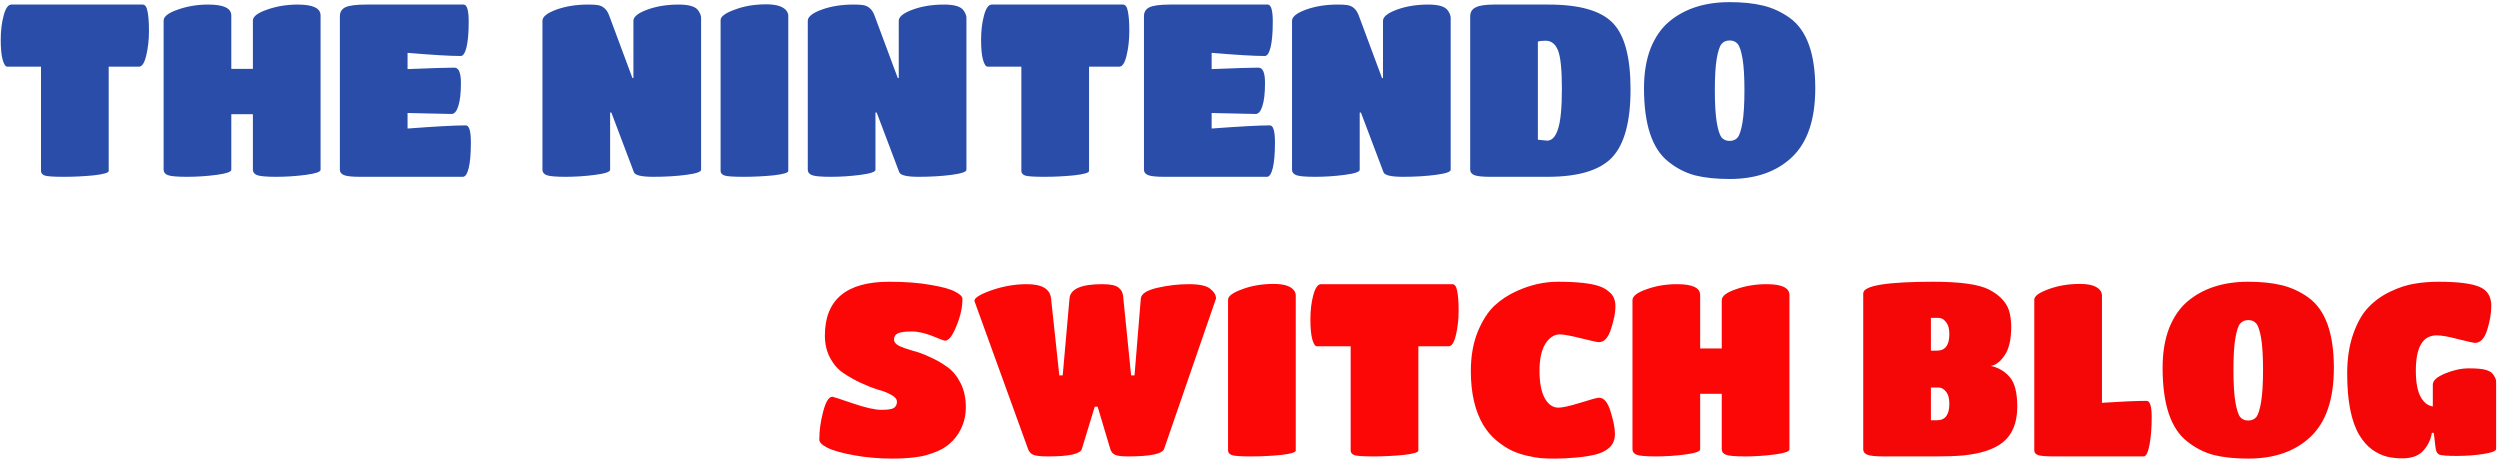 <svg width="608" height="112" viewBox="0 0 608 112" fill="none" xmlns="http://www.w3.org/2000/svg">
<path d="M26.435 41.584C26.435 42.017 25.216 42.371 22.777 42.646C20.378 42.882 17.959 43 15.52 43C13.121 43 11.587 42.902 10.918 42.705C10.289 42.469 9.974 42.095 9.974 41.584V16.214H1.773C1.34 16.214 0.967 15.663 0.652 14.562C0.337 13.461 0.18 11.828 0.18 9.665C0.18 7.462 0.416 5.496 0.888 3.765C1.36 1.995 1.989 1.11 2.776 1.11H34.695C35.285 1.11 35.678 1.661 35.875 2.762C36.111 3.863 36.229 5.456 36.229 7.541C36.229 9.626 36.013 11.592 35.58 13.441C35.147 15.29 34.557 16.214 33.81 16.214H26.435V41.584ZM56.252 41.289C56.252 41.8 55.052 42.213 52.653 42.528C50.293 42.843 47.893 43 45.455 43C43.055 43 41.502 42.862 40.794 42.587C40.125 42.312 39.791 41.879 39.791 41.289V5.004C39.791 4.021 40.931 3.136 43.213 2.349C45.494 1.523 47.972 1.11 50.647 1.11C54.383 1.11 56.252 1.995 56.252 3.765V16.745H61.503V5.004C61.503 4.021 62.643 3.136 64.925 2.349C67.245 1.523 69.743 1.11 72.418 1.11C76.115 1.11 77.964 1.995 77.964 3.765V41.289C77.964 41.8 76.764 42.213 74.365 42.528C71.965 42.843 69.566 43 67.167 43C64.767 43 63.214 42.862 62.506 42.587C61.837 42.312 61.503 41.879 61.503 41.289V27.778H56.252V41.289ZM112.571 43H87.555C85.627 43 84.329 42.862 83.661 42.587C82.992 42.312 82.658 41.879 82.658 41.289V3.942C82.658 2.919 83.11 2.192 84.015 1.759C84.959 1.326 86.63 1.11 89.03 1.11H112.748C113.574 1.11 113.987 2.487 113.987 5.24C113.987 7.954 113.81 10.039 113.456 11.494C113.102 12.91 112.63 13.618 112.04 13.618C109.483 13.618 105.176 13.362 99.119 12.851V16.804C104.94 16.568 108.736 16.45 110.506 16.45C111.568 16.45 112.099 17.689 112.099 20.167C112.099 22.645 111.883 24.533 111.45 25.831C111.057 27.09 110.506 27.719 109.798 27.719L99.119 27.483V31.259C105.963 30.748 110.683 30.492 113.279 30.492C114.105 30.492 114.518 31.869 114.518 34.622C114.518 37.375 114.341 39.46 113.987 40.876C113.633 42.292 113.161 43 112.571 43ZM148.382 41.289C148.382 41.8 147.162 42.213 144.724 42.528C142.324 42.843 139.925 43 137.526 43C135.126 43 133.592 42.862 132.924 42.587C132.255 42.312 131.921 41.879 131.921 41.289V5.063C131.921 4.08 133.042 3.175 135.284 2.349C137.565 1.523 140.141 1.11 143.013 1.11C144.035 1.11 144.802 1.149 145.314 1.228C146.651 1.425 147.595 2.27 148.146 3.765L153.81 18.987H154.046V5.063C154.046 4.08 155.167 3.175 157.409 2.349C159.651 1.523 162.207 1.11 165.079 1.11C167.557 1.11 169.13 1.582 169.799 2.526C170.271 3.195 170.507 3.804 170.507 4.355V41.289C170.507 41.8 169.287 42.213 166.849 42.528C164.449 42.843 161.794 43 158.884 43C156.012 43 154.439 42.626 154.164 41.879L148.677 27.365H148.382V41.289ZM191.71 41.584C191.71 42.017 190.51 42.371 188.111 42.646C185.711 42.882 183.292 43 180.854 43C178.454 43 176.92 42.902 176.252 42.705C175.583 42.469 175.249 42.095 175.249 41.584V4.886C175.249 4.021 176.389 3.175 178.671 2.349C180.952 1.484 183.509 1.051 186.341 1.051C188.858 1.051 190.51 1.582 191.297 2.644C191.572 3.037 191.71 3.431 191.71 3.824V41.584ZM212.913 41.289C212.913 41.8 211.693 42.213 209.255 42.528C206.855 42.843 204.456 43 202.057 43C199.657 43 198.123 42.862 197.455 42.587C196.786 42.312 196.452 41.879 196.452 41.289V5.063C196.452 4.08 197.573 3.175 199.815 2.349C202.096 1.523 204.672 1.11 207.544 1.11C208.566 1.11 209.333 1.149 209.845 1.228C211.182 1.425 212.126 2.27 212.677 3.765L218.341 18.987H218.577V5.063C218.577 4.08 219.698 3.175 221.94 2.349C224.182 1.523 226.738 1.11 229.61 1.11C232.088 1.11 233.661 1.582 234.33 2.526C234.802 3.195 235.038 3.804 235.038 4.355V41.289C235.038 41.8 233.818 42.213 231.38 42.528C228.98 42.843 226.325 43 223.415 43C220.543 43 218.97 42.626 218.695 41.879L213.208 27.365H212.913V41.289ZM264.855 41.584C264.855 42.017 263.636 42.371 261.197 42.646C258.798 42.882 256.379 43 253.94 43C251.541 43 250.007 42.902 249.338 42.705C248.709 42.469 248.394 42.095 248.394 41.584V16.214H240.193C239.76 16.214 239.387 15.663 239.072 14.562C238.757 13.461 238.6 11.828 238.6 9.665C238.6 7.462 238.836 5.496 239.308 3.765C239.78 1.995 240.409 1.11 241.196 1.11H273.115C273.705 1.11 274.098 1.661 274.295 2.762C274.531 3.863 274.649 5.456 274.649 7.541C274.649 9.626 274.433 11.592 274 13.441C273.567 15.29 272.977 16.214 272.23 16.214H264.855V41.584ZM308.124 43H283.108C281.18 43 279.882 42.862 279.214 42.587C278.545 42.312 278.211 41.879 278.211 41.289V3.942C278.211 2.919 278.663 2.192 279.568 1.759C280.512 1.326 282.183 1.11 284.583 1.11H308.301C309.127 1.11 309.54 2.487 309.54 5.24C309.54 7.954 309.363 10.039 309.009 11.494C308.655 12.91 308.183 13.618 307.593 13.618C305.036 13.618 300.729 13.362 294.672 12.851V16.804C300.493 16.568 304.289 16.45 306.059 16.45C307.121 16.45 307.652 17.689 307.652 20.167C307.652 22.645 307.435 24.533 307.003 25.831C306.609 27.09 306.059 27.719 305.351 27.719L294.672 27.483V31.259C301.516 30.748 306.236 30.492 308.832 30.492C309.658 30.492 310.071 31.869 310.071 34.622C310.071 37.375 309.894 39.46 309.54 40.876C309.186 42.292 308.714 43 308.124 43ZM330.682 41.289C330.682 41.8 329.463 42.213 327.024 42.528C324.625 42.843 322.226 43 319.826 43C317.427 43 315.893 42.862 315.224 42.587C314.556 42.312 314.221 41.879 314.221 41.289V5.063C314.221 4.08 315.342 3.175 317.584 2.349C319.866 1.523 322.442 1.11 325.313 1.11C326.336 1.11 327.103 1.149 327.614 1.228C328.952 1.425 329.896 2.27 330.446 3.765L336.11 18.987H336.346V5.063C336.346 4.08 337.467 3.175 339.709 2.349C341.951 1.523 344.508 1.11 347.379 1.11C349.857 1.11 351.431 1.582 352.099 2.526C352.571 3.195 352.807 3.804 352.807 4.355V41.289C352.807 41.8 351.588 42.213 349.149 42.528C346.75 42.843 344.095 43 341.184 43C338.313 43 336.74 42.626 336.464 41.879L330.977 27.365H330.682V41.289ZM376.37 43H362.446C360.519 43 359.221 42.862 358.552 42.587C357.884 42.312 357.549 41.859 357.549 41.23V4.001C357.549 2.978 357.982 2.251 358.847 1.818C359.713 1.346 361.207 1.11 363.331 1.11H376.606C384.158 1.11 389.37 2.605 392.241 5.594C395.113 8.544 396.548 13.933 396.548 21.76C396.548 29.587 395.054 35.094 392.064 38.28C389.075 41.427 383.844 43 376.37 43ZM375.898 9.901C374.954 9.901 374.325 9.98 374.01 10.137V33.973L376.252 34.209C377.432 34.209 378.317 33.265 378.907 31.377C379.537 29.489 379.851 26.224 379.851 21.583C379.851 16.942 379.537 13.834 378.907 12.261C378.278 10.688 377.275 9.901 375.898 9.901ZM420.647 43.531C417.382 43.531 414.57 43.236 412.21 42.646C409.889 42.017 407.745 40.915 405.779 39.342C401.806 36.235 399.82 30.276 399.82 21.465C399.82 17.768 400.351 14.542 401.413 11.789C402.514 9.036 404.028 6.853 405.956 5.24C409.732 2.093 414.629 0.52 420.647 0.52C423.754 0.52 426.448 0.795 428.73 1.346C431.05 1.897 433.233 2.9 435.279 4.355C439.409 7.344 441.474 13.048 441.474 21.465C441.474 29.017 439.605 34.583 435.869 38.162C432.132 41.741 427.058 43.531 420.647 43.531ZM418.7 33.442C419.172 33.993 419.821 34.268 420.647 34.268C421.473 34.268 422.122 33.993 422.594 33.442C423.066 32.852 423.459 31.633 423.774 29.784C424.088 27.896 424.246 25.28 424.246 21.937C424.246 18.594 424.088 16.017 423.774 14.208C423.459 12.399 423.066 11.219 422.594 10.668C422.122 10.117 421.473 9.842 420.647 9.842C419.821 9.842 419.172 10.117 418.7 10.668C418.228 11.219 417.834 12.399 417.52 14.208C417.205 16.017 417.048 18.594 417.048 21.937C417.048 25.28 417.205 27.896 417.52 29.784C417.834 31.633 418.228 32.852 418.7 33.442Z" fill="#294DA9"/>
<path d="M230.17 108.522C228.99 109.387 227.338 110.115 225.214 110.705C223.13 111.256 220.416 111.531 217.072 111.531C213.768 111.531 210.622 111.256 207.632 110.705C204.643 110.154 202.499 109.545 201.201 108.876C199.903 108.207 199.254 107.558 199.254 106.929C199.254 104.726 199.569 102.445 200.198 100.085C200.828 97.686 201.575 96.486 202.44 96.486C202.598 96.486 204.23 97.017 207.337 98.079C210.445 99.141 212.785 99.672 214.358 99.672C215.932 99.672 216.954 99.515 217.426 99.2C217.898 98.846 218.134 98.354 218.134 97.725C218.134 97.096 217.702 96.545 216.836 96.073C215.971 95.562 214.889 95.129 213.591 94.775C212.293 94.382 210.877 93.831 209.343 93.123C207.849 92.415 206.452 91.628 205.154 90.763C203.856 89.898 202.775 88.678 201.909 87.105C201.044 85.492 200.611 83.663 200.611 81.618C200.611 72.886 205.823 68.52 216.246 68.52C220.14 68.52 223.503 68.776 226.335 69.287C229.167 69.759 231.154 70.31 232.294 70.939C233.474 71.529 234.064 72.119 234.064 72.709C234.064 74.754 233.573 76.957 232.589 79.317C231.645 81.677 230.721 82.857 229.816 82.857C229.659 82.857 229.148 82.68 228.282 82.326C225.686 81.185 223.523 80.615 221.792 80.615C220.101 80.615 218.941 80.772 218.311 81.087C217.721 81.402 217.426 81.893 217.426 82.562C217.426 83.191 217.859 83.722 218.724 84.155C219.59 84.548 220.652 84.922 221.91 85.276C223.208 85.591 224.605 86.102 226.099 86.81C227.633 87.479 229.049 88.285 230.347 89.229C231.645 90.134 232.727 91.432 233.592 93.123C234.458 94.814 234.89 96.781 234.89 99.023C234.89 101.383 234.281 103.527 233.061 105.454C232.314 106.634 231.35 107.657 230.17 108.522ZM254.968 111C253.08 111 251.841 110.862 251.251 110.587C250.661 110.312 250.248 109.84 250.012 109.171L236.973 73.181C236.973 72.434 238.369 71.568 241.162 70.585C243.994 69.602 246.845 69.11 249.717 69.11C253.414 69.11 255.381 70.27 255.617 72.591L257.623 91.294H258.449L260.101 72.591C260.297 70.27 262.952 69.11 268.066 69.11C270.032 69.11 271.35 69.385 272.019 69.936C272.687 70.447 273.061 71.136 273.14 72.001L275.087 91.294H275.913L277.447 72.591C277.565 71.45 278.902 70.585 281.459 69.995C284.055 69.405 286.611 69.11 289.129 69.11C291.685 69.11 293.416 69.484 294.321 70.231C295.265 70.978 295.737 71.765 295.737 72.591L283.111 109.171C282.678 110.39 279.767 111 274.379 111C272.766 111 271.684 110.862 271.134 110.587C270.583 110.312 270.209 109.84 270.013 109.171L266.945 98.905H266.237L263.11 109.171C262.756 110.39 260.042 111 254.968 111ZM315.126 109.584C315.126 110.017 313.926 110.371 311.527 110.646C309.127 110.882 306.708 111 304.27 111C301.87 111 300.336 110.902 299.668 110.705C298.999 110.469 298.665 110.095 298.665 109.584V72.886C298.665 72.021 299.805 71.175 302.087 70.349C304.368 69.484 306.925 69.051 309.757 69.051C312.274 69.051 313.926 69.582 314.713 70.644C314.988 71.037 315.126 71.431 315.126 71.824V109.584ZM344.943 109.584C344.943 110.017 343.723 110.371 341.285 110.646C338.885 110.882 336.466 111 334.028 111C331.628 111 330.094 110.902 329.426 110.705C328.796 110.469 328.482 110.095 328.482 109.584V84.214H320.281C319.848 84.214 319.474 83.663 319.16 82.562C318.845 81.461 318.688 79.828 318.688 77.665C318.688 75.462 318.924 73.496 319.396 71.765C319.868 69.995 320.497 69.11 321.284 69.11H353.203C353.793 69.11 354.186 69.661 354.383 70.762C354.619 71.863 354.737 73.456 354.737 75.541C354.737 77.626 354.52 79.592 354.088 81.441C353.655 83.29 353.065 84.214 352.318 84.214H344.943V109.584ZM387.857 110.587C386.284 110.941 384.671 111.177 383.019 111.295C381.407 111.452 379.814 111.531 378.24 111.531C376.706 111.531 375.507 111.492 374.641 111.413C373.815 111.334 372.714 111.138 371.337 110.823C369.961 110.508 368.702 110.076 367.561 109.525C366.421 108.974 365.201 108.168 363.903 107.106C362.645 106.044 361.583 104.785 360.717 103.33C358.711 99.947 357.708 95.581 357.708 90.232C357.708 86.653 358.259 83.486 359.36 80.733C360.501 77.98 361.858 75.856 363.431 74.361C365.044 72.866 366.873 71.667 368.918 70.762C372.222 69.267 375.546 68.52 378.889 68.52C383.688 68.52 387.13 68.913 389.214 69.7C390.158 70.054 391.004 70.605 391.751 71.352C392.499 72.099 392.872 73.181 392.872 74.597C392.872 76.013 392.518 77.803 391.81 79.966C391.142 82.129 390.158 83.211 388.86 83.211C388.467 83.211 387.012 82.896 384.494 82.267C381.977 81.638 380.266 81.323 379.361 81.323C377.985 81.323 376.805 82.09 375.821 83.624C374.877 85.158 374.405 87.341 374.405 90.173C374.405 93.005 374.818 95.208 375.644 96.781C376.51 98.354 377.631 99.141 379.007 99.141C379.991 99.141 381.761 98.748 384.317 97.961C386.913 97.135 388.428 96.722 388.86 96.722C390.08 96.722 391.024 97.843 391.692 100.085C392.4 102.327 392.754 104.136 392.754 105.513C392.754 106.89 392.322 107.991 391.456 108.817C390.63 109.604 389.431 110.194 387.857 110.587ZM413.478 109.289C413.478 109.8 412.279 110.213 409.879 110.528C407.519 110.843 405.12 111 402.681 111C400.282 111 398.728 110.862 398.02 110.587C397.352 110.312 397.017 109.879 397.017 109.289V73.004C397.017 72.021 398.158 71.136 400.439 70.349C402.721 69.523 405.199 69.11 407.873 69.11C411.61 69.11 413.478 69.995 413.478 71.765V84.745H418.729V73.004C418.729 72.021 419.87 71.136 422.151 70.349C424.472 69.523 426.97 69.11 429.644 69.11C433.342 69.11 435.19 69.995 435.19 71.765V109.289C435.19 109.8 433.991 110.213 431.591 110.528C429.192 110.843 426.793 111 424.393 111C421.994 111 420.44 110.862 419.732 110.587C419.064 110.312 418.729 109.879 418.729 109.289V95.778H413.478V109.289Z" fill="#FD0606"/>
<path d="M471.013 111H458.092C456.126 111 454.808 110.862 454.139 110.587C453.471 110.312 453.136 109.879 453.136 109.289V71.352C453.136 69.464 458.82 68.52 470.187 68.52C476.717 68.52 481.22 69.149 483.698 70.408C486.216 71.706 487.828 73.358 488.536 75.364C488.93 76.544 489.126 77.921 489.126 79.494C489.126 82.562 488.595 84.863 487.533 86.397C486.511 87.931 485.39 88.796 484.17 88.993C486.019 89.386 487.553 90.291 488.772 91.707C489.992 93.123 490.601 95.522 490.601 98.905C490.601 102.838 489.402 105.749 487.002 107.637C484.918 109.289 481.732 110.331 477.444 110.764C475.635 110.921 473.491 111 471.013 111ZM471.072 85.276C473.078 85.276 474.081 83.939 474.081 81.264C474.081 79.927 473.806 78.943 473.255 78.314C472.744 77.645 472.154 77.311 471.485 77.311H469.597V85.276H471.072ZM469.597 102.209H471.072C473.078 102.209 474.081 100.872 474.081 98.197C474.081 96.86 473.806 95.876 473.255 95.247C472.744 94.578 472.154 94.244 471.485 94.244H469.597V102.209ZM499.692 111C497.725 111 496.408 110.902 495.739 110.705C495.07 110.469 494.736 110.095 494.736 109.584V72.886C494.736 72.021 495.877 71.175 498.158 70.349C500.439 69.484 502.996 69.051 505.828 69.051C508.345 69.051 509.997 69.582 510.784 70.644C511.059 71.037 511.197 71.431 511.197 71.824V97.961C515.996 97.646 519.614 97.489 522.053 97.489C522.879 97.489 523.292 98.807 523.292 101.442C523.292 104.038 523.115 106.28 522.761 108.168C522.407 110.056 521.935 111 521.345 111H499.692ZM546.771 111.531C543.506 111.531 540.694 111.236 538.334 110.646C536.013 110.017 533.869 108.915 531.903 107.342C527.93 104.235 525.944 98.276 525.944 89.465C525.944 85.768 526.475 82.542 527.537 79.789C528.638 77.036 530.152 74.853 532.08 73.24C535.856 70.093 540.753 68.52 546.771 68.52C549.878 68.52 552.572 68.795 554.854 69.346C557.174 69.897 559.357 70.9 561.403 72.355C565.533 75.344 567.598 81.048 567.598 89.465C567.598 97.017 565.729 102.583 561.993 106.162C558.256 109.741 553.182 111.531 546.771 111.531ZM544.824 101.442C545.296 101.993 545.945 102.268 546.771 102.268C547.597 102.268 548.246 101.993 548.718 101.442C549.19 100.852 549.583 99.633 549.898 97.784C550.212 95.896 550.37 93.28 550.37 89.937C550.37 86.594 550.212 84.017 549.898 82.208C549.583 80.399 549.19 79.219 548.718 78.668C548.246 78.117 547.597 77.842 546.771 77.842C545.945 77.842 545.296 78.117 544.824 78.668C544.352 79.219 543.958 80.399 543.644 82.208C543.329 84.017 543.172 86.594 543.172 89.937C543.172 93.28 543.329 95.896 543.644 97.784C543.958 99.633 544.352 100.852 544.824 101.442ZM584.227 111.472C582.89 111.472 581.651 111.334 580.51 111.059C579.37 110.784 578.17 110.213 576.911 109.348C575.692 108.443 574.65 107.263 573.784 105.808C571.818 102.504 570.834 97.528 570.834 90.881C570.834 87.223 571.326 83.998 572.309 81.205C573.293 78.412 574.532 76.249 576.026 74.715C577.521 73.142 579.311 71.863 581.395 70.88C583.48 69.897 585.427 69.267 587.236 68.992C589.046 68.677 590.973 68.52 593.018 68.52C597.738 68.52 601.062 68.933 602.989 69.759C604.917 70.546 605.88 72.08 605.88 74.361C605.88 76.17 605.546 78.137 604.877 80.261C604.209 82.346 603.225 83.388 601.927 83.388C601.613 83.388 600.275 83.093 597.915 82.503C595.555 81.874 593.785 81.559 592.605 81.559C589.223 81.559 587.531 84.411 587.531 90.114C587.531 92.985 587.925 95.129 588.711 96.545C589.498 97.922 590.481 98.689 591.661 98.846V93.536C591.661 92.553 592.664 91.648 594.67 90.822C596.676 89.996 598.604 89.583 600.452 89.583C602.301 89.583 603.638 89.701 604.464 89.937C605.33 90.173 605.92 90.507 606.234 90.94C606.785 91.648 607.06 92.277 607.06 92.828V109.171C607.06 109.682 606.018 110.095 603.933 110.41C601.888 110.725 599.744 110.882 597.502 110.882C595.3 110.882 593.903 110.784 593.313 110.587C592.723 110.351 592.389 109.741 592.31 108.758L591.897 105.277H591.425C591.15 106.968 590.442 108.424 589.301 109.643C588.2 110.862 586.509 111.472 584.227 111.472Z" fill="#F50707"/>
</svg>
